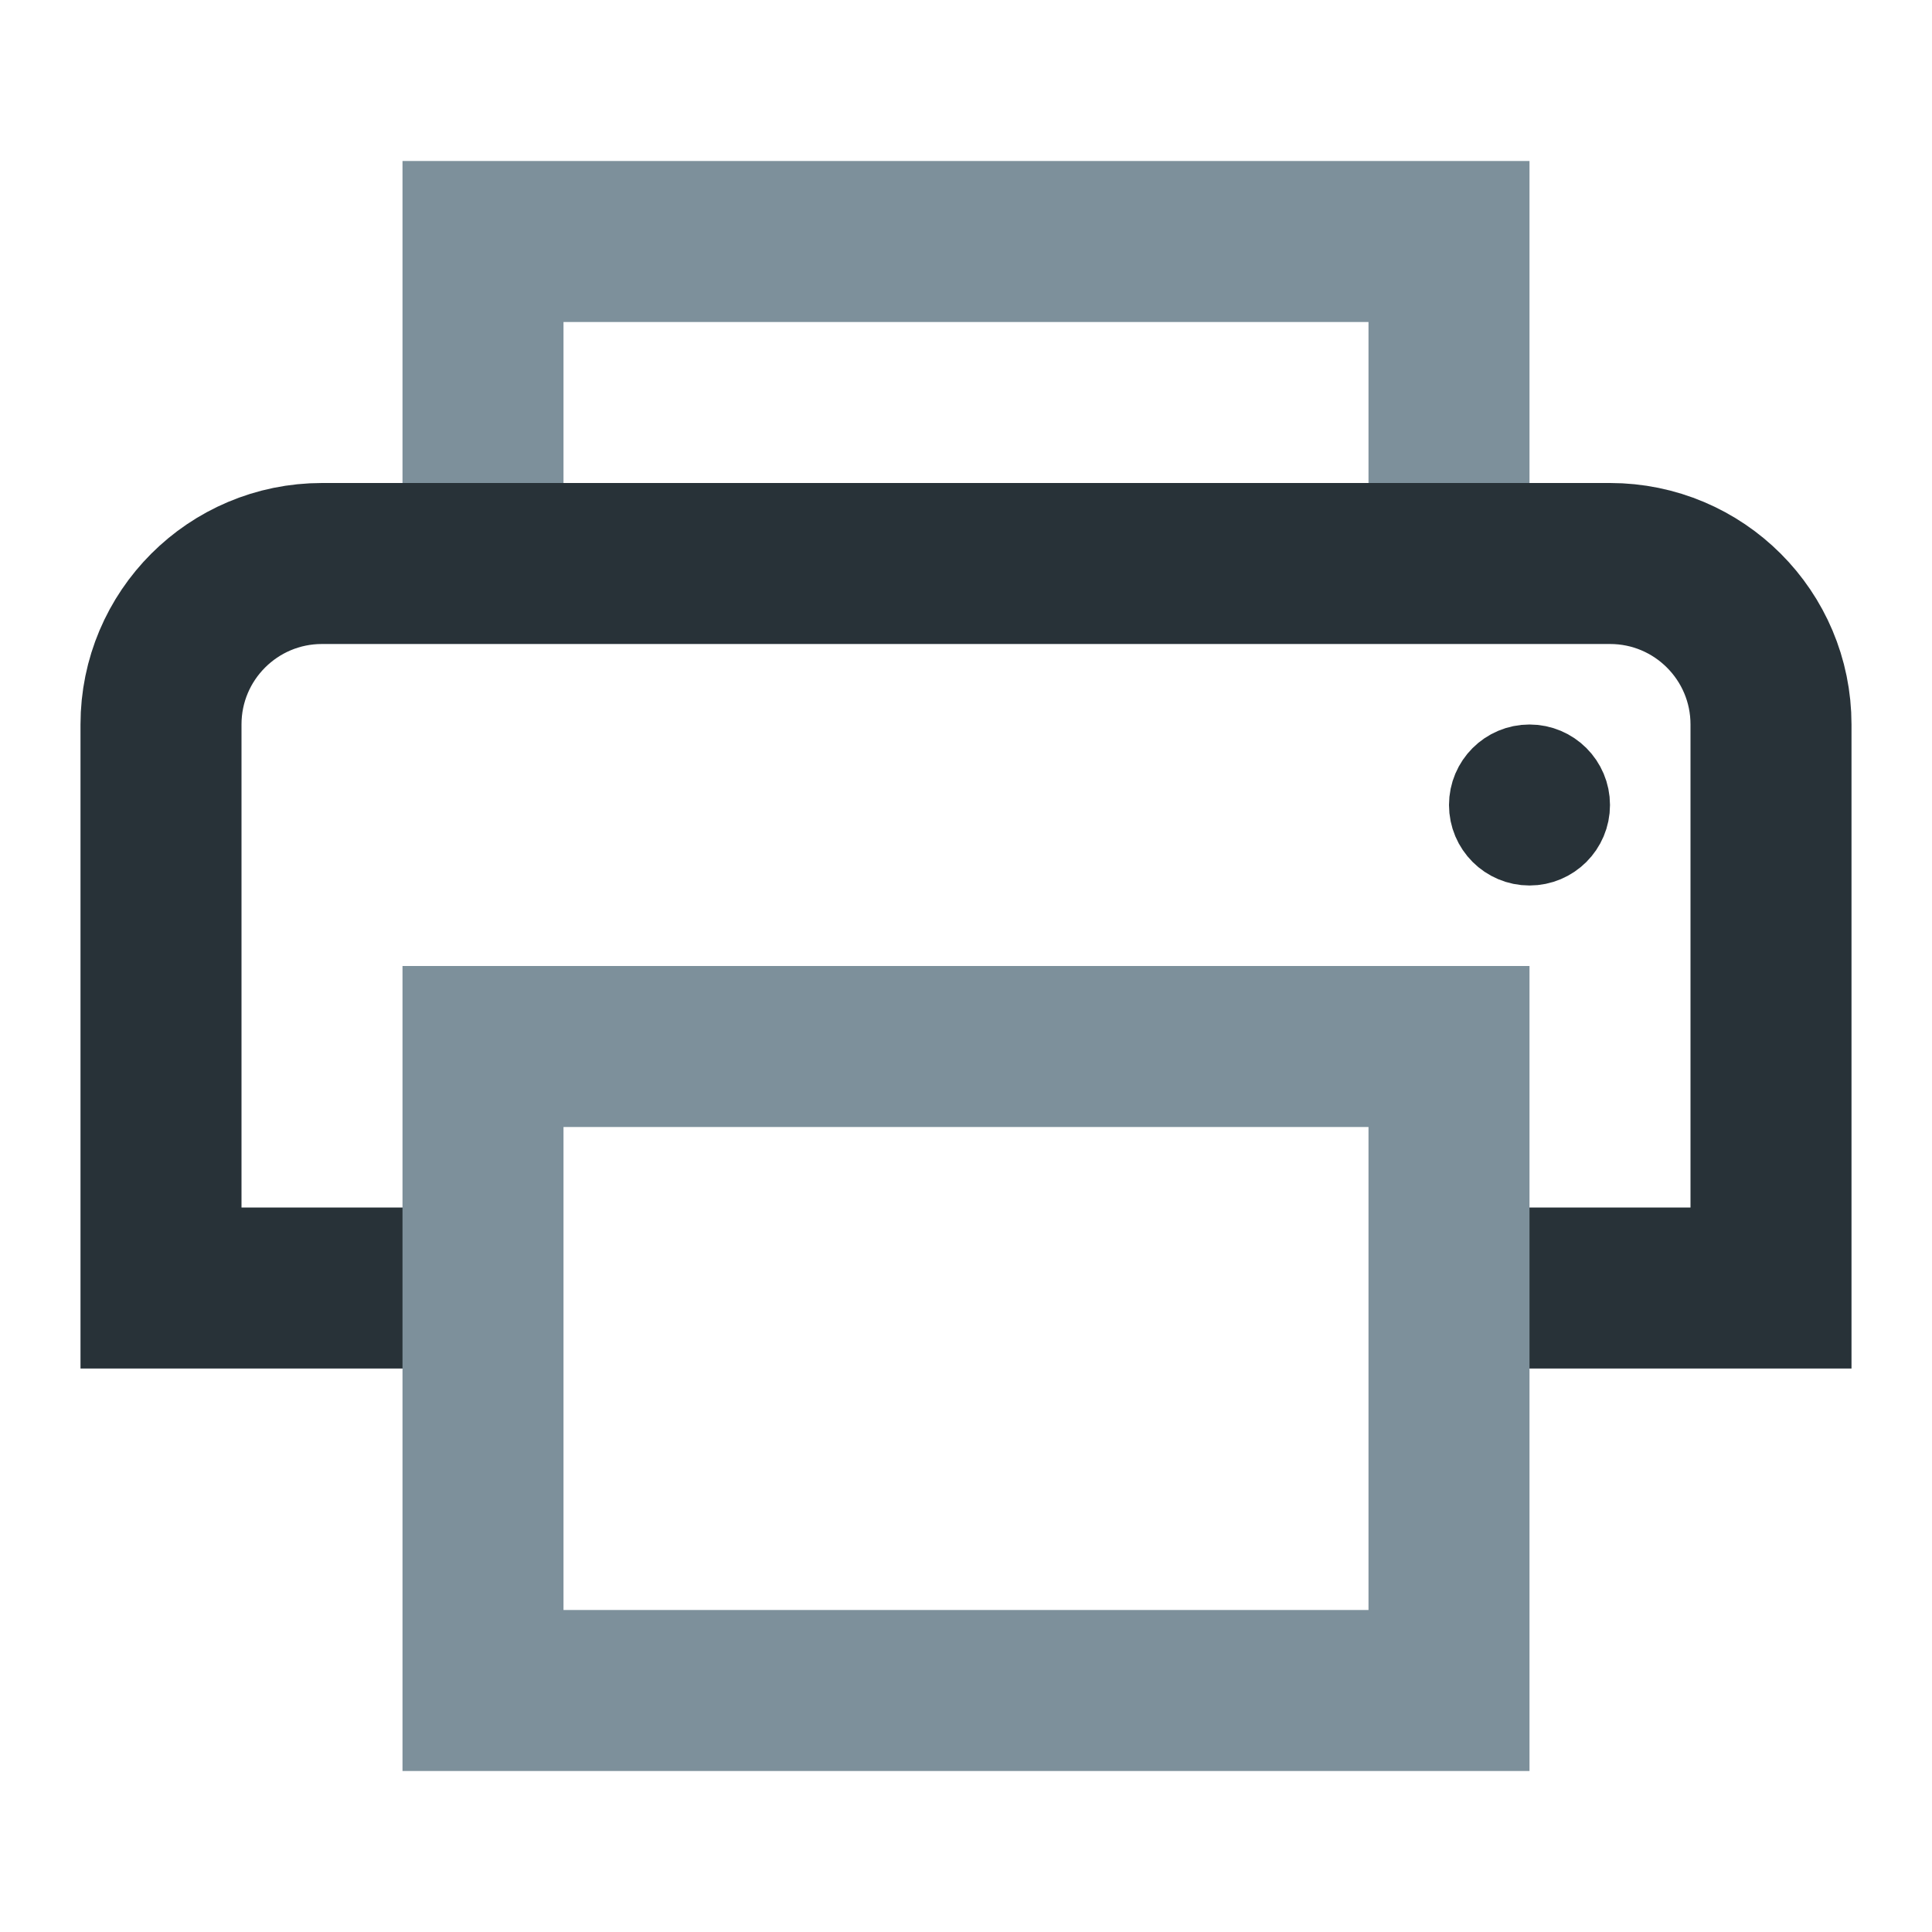 <svg width="24" height="24" viewBox="0 0 24 24" fill="none" xmlns="http://www.w3.org/2000/svg">
<path d="M6 16H2V9C2 7.895 2.895 7 4 7H20C21.105 7 22 7.895 22 9V16H18" stroke="#283238" stroke-width="2"/>
<path d="M6 6V3H18V6M6 21H18V13H6V21Z" stroke="#7D909B" stroke-width="2"/>
<circle cx="19" cy="10" r="0.5" stroke="#283238"/>
</svg>
